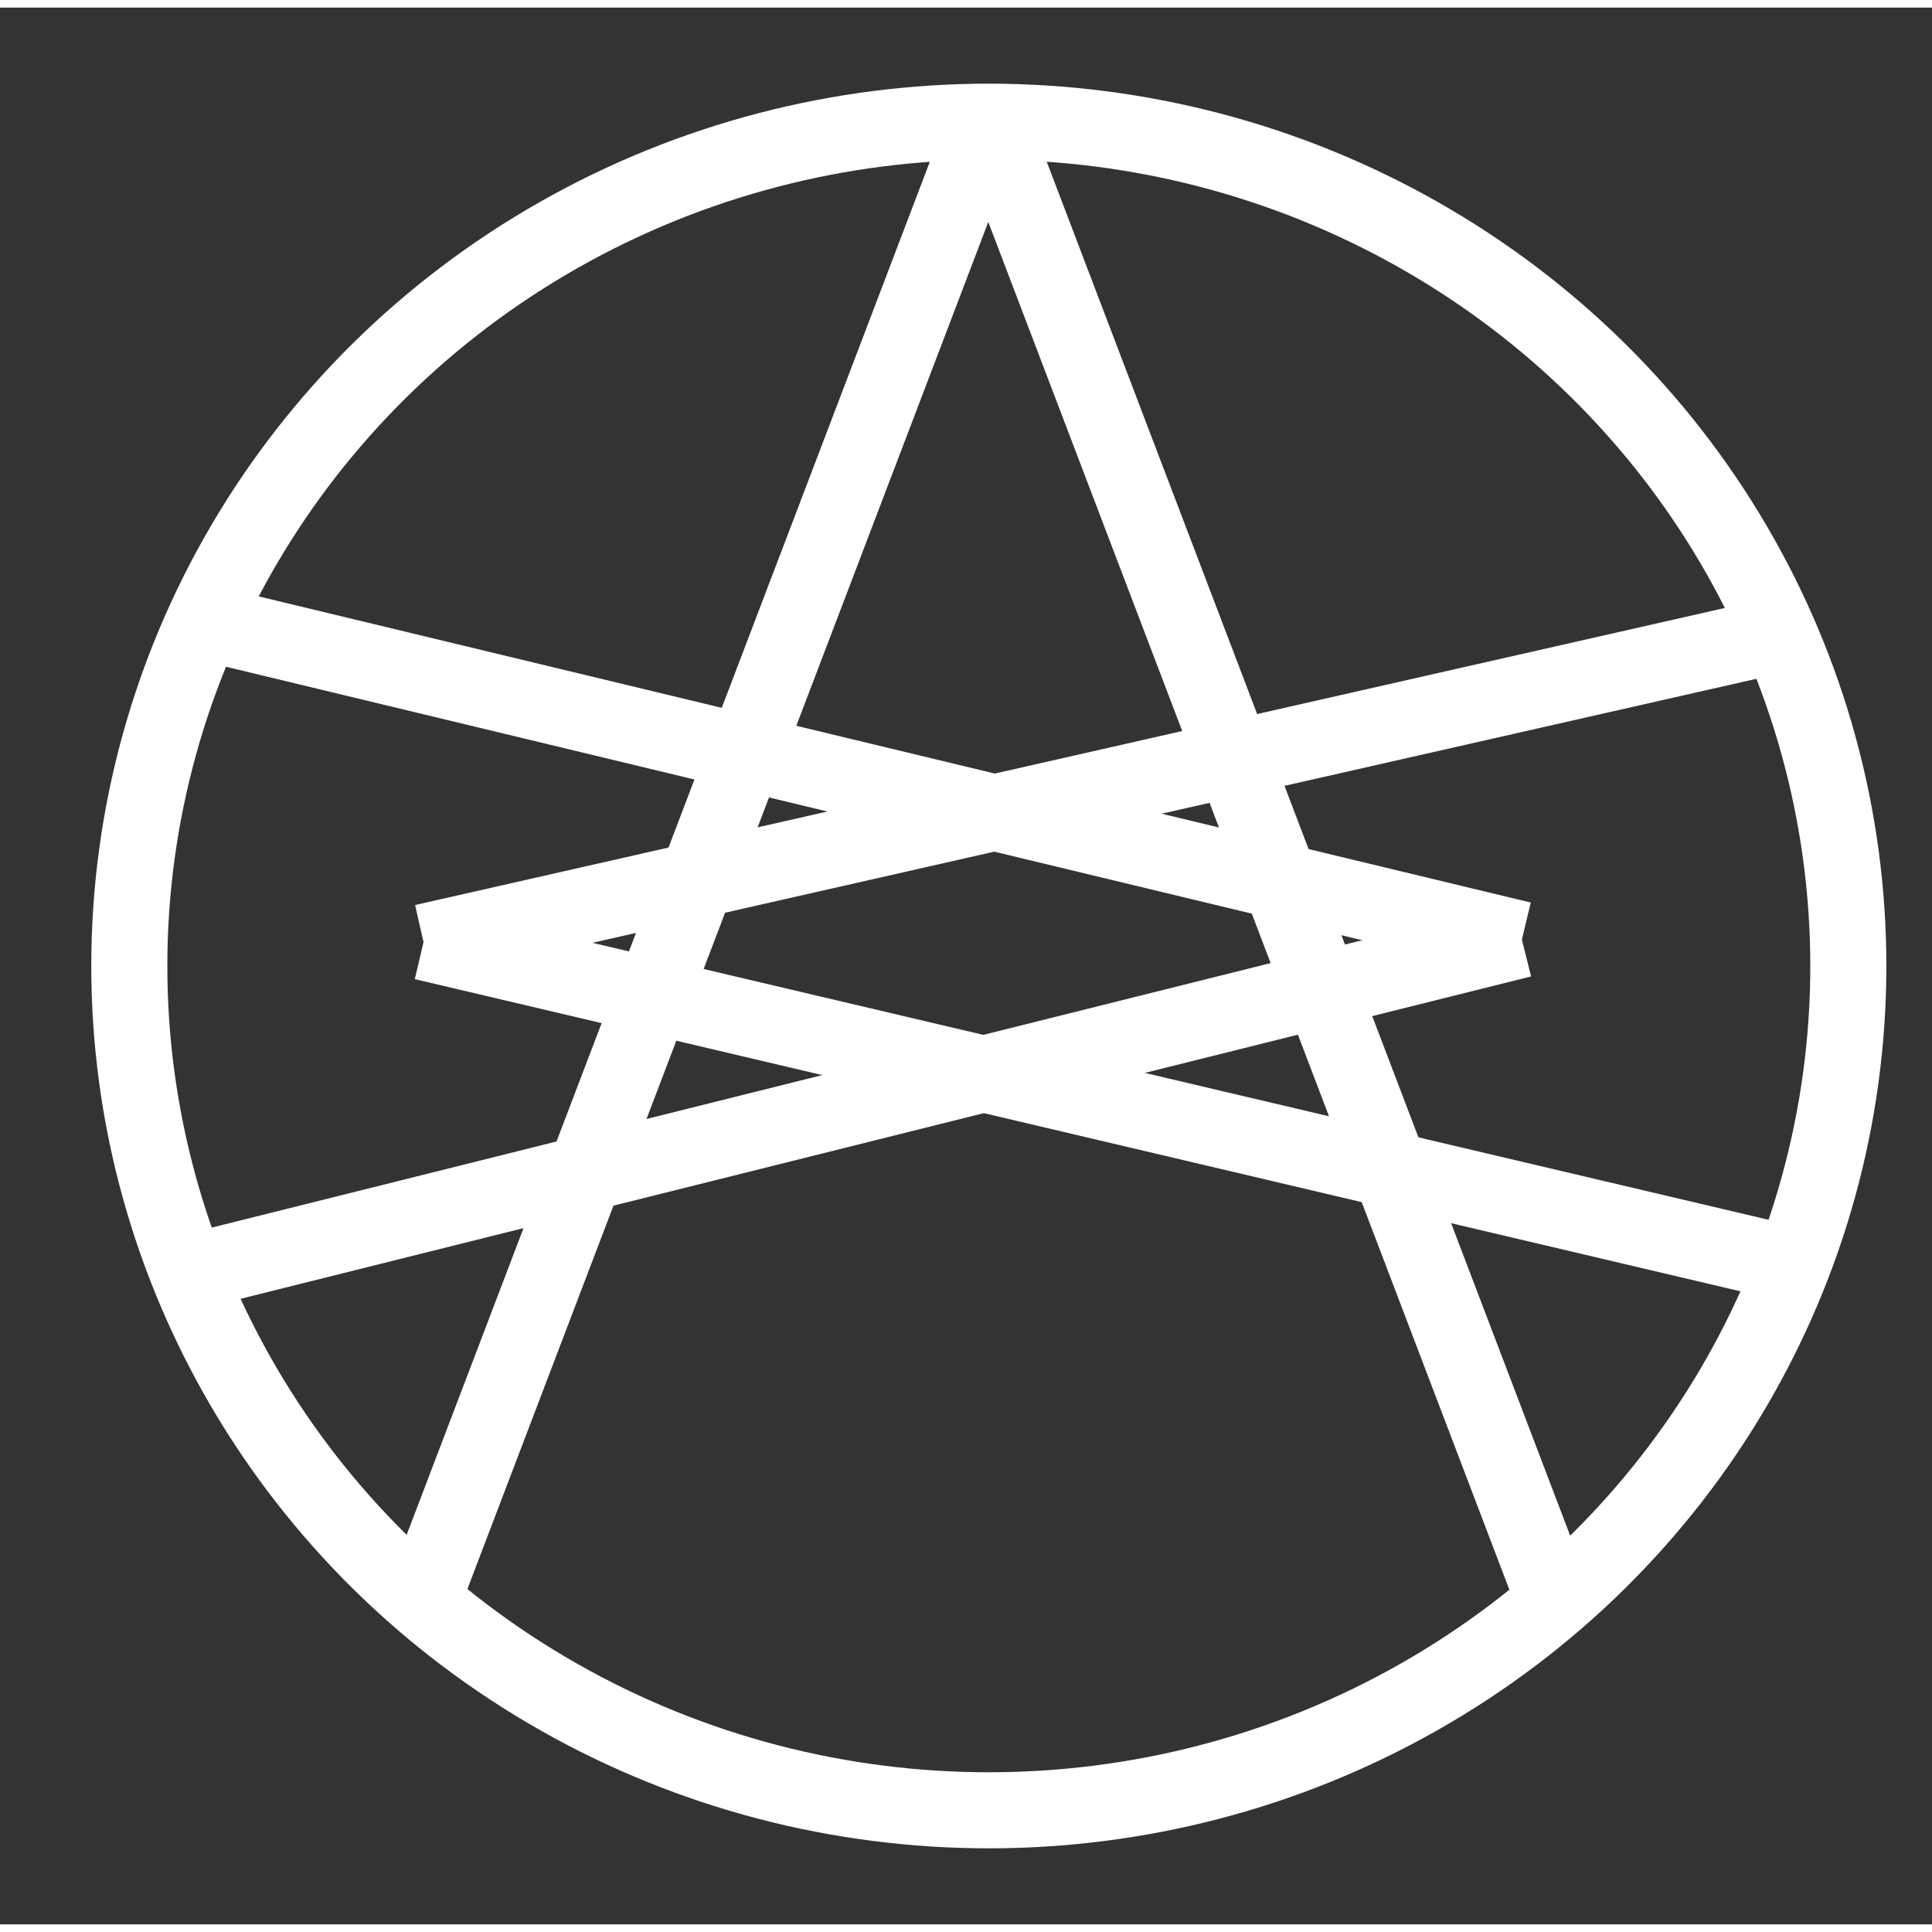 <?xml version="1.0" encoding="utf-8"?>
<!-- Generator: Adobe Illustrator 24.1.0, SVG Export Plug-In . SVG Version: 6.00 Build 0)  -->
<svg version="1.1" id="Layer_1" xmlns="http://www.w3.org/2000/svg" xmlns:xlink="http://www.w3.org/1999/xlink" x="54px" y="54px"
	 viewBox="0 0 127 126" height="100" width="100" style="enable-background:new 0 0 127 126;" xml:space="preserve">
<rect x="0" y="0" width="127" height="126" fill="#333333" stroke="none"/>
<style type="text/css">
	.st0{fill:none;stroke:#FFFFFF;stroke-width:5;stroke-miterlimit:10;}
</style>
<g>
	<g>
		<line class="st0" x1="12.58" y1="40.21" x2="100.04" y2="61.26"/>
		<line class="st0" x1="12.49" y1="83.13" x2="100.04" y2="61.26"/>
	</g>
	<g>
		<line class="st0" x1="117.21" y1="41.16" x2="27.84" y2="61.43"/>
		<line class="st0" x1="117.31" y1="82.5" x2="27.84" y2="61.43"/>
	</g>
	<g>
		<line class="st0" x1="27.99" y1="104.11" x2="64.9" y2="7.24"/>
		<line class="st0" x1="101.89" y1="103.99" x2="64.98" y2="7.11"/>
	</g>
	<ellipse class="st0" cx="65" cy="63" rx="56.5" ry="55.5"/>
</g>
</svg>
